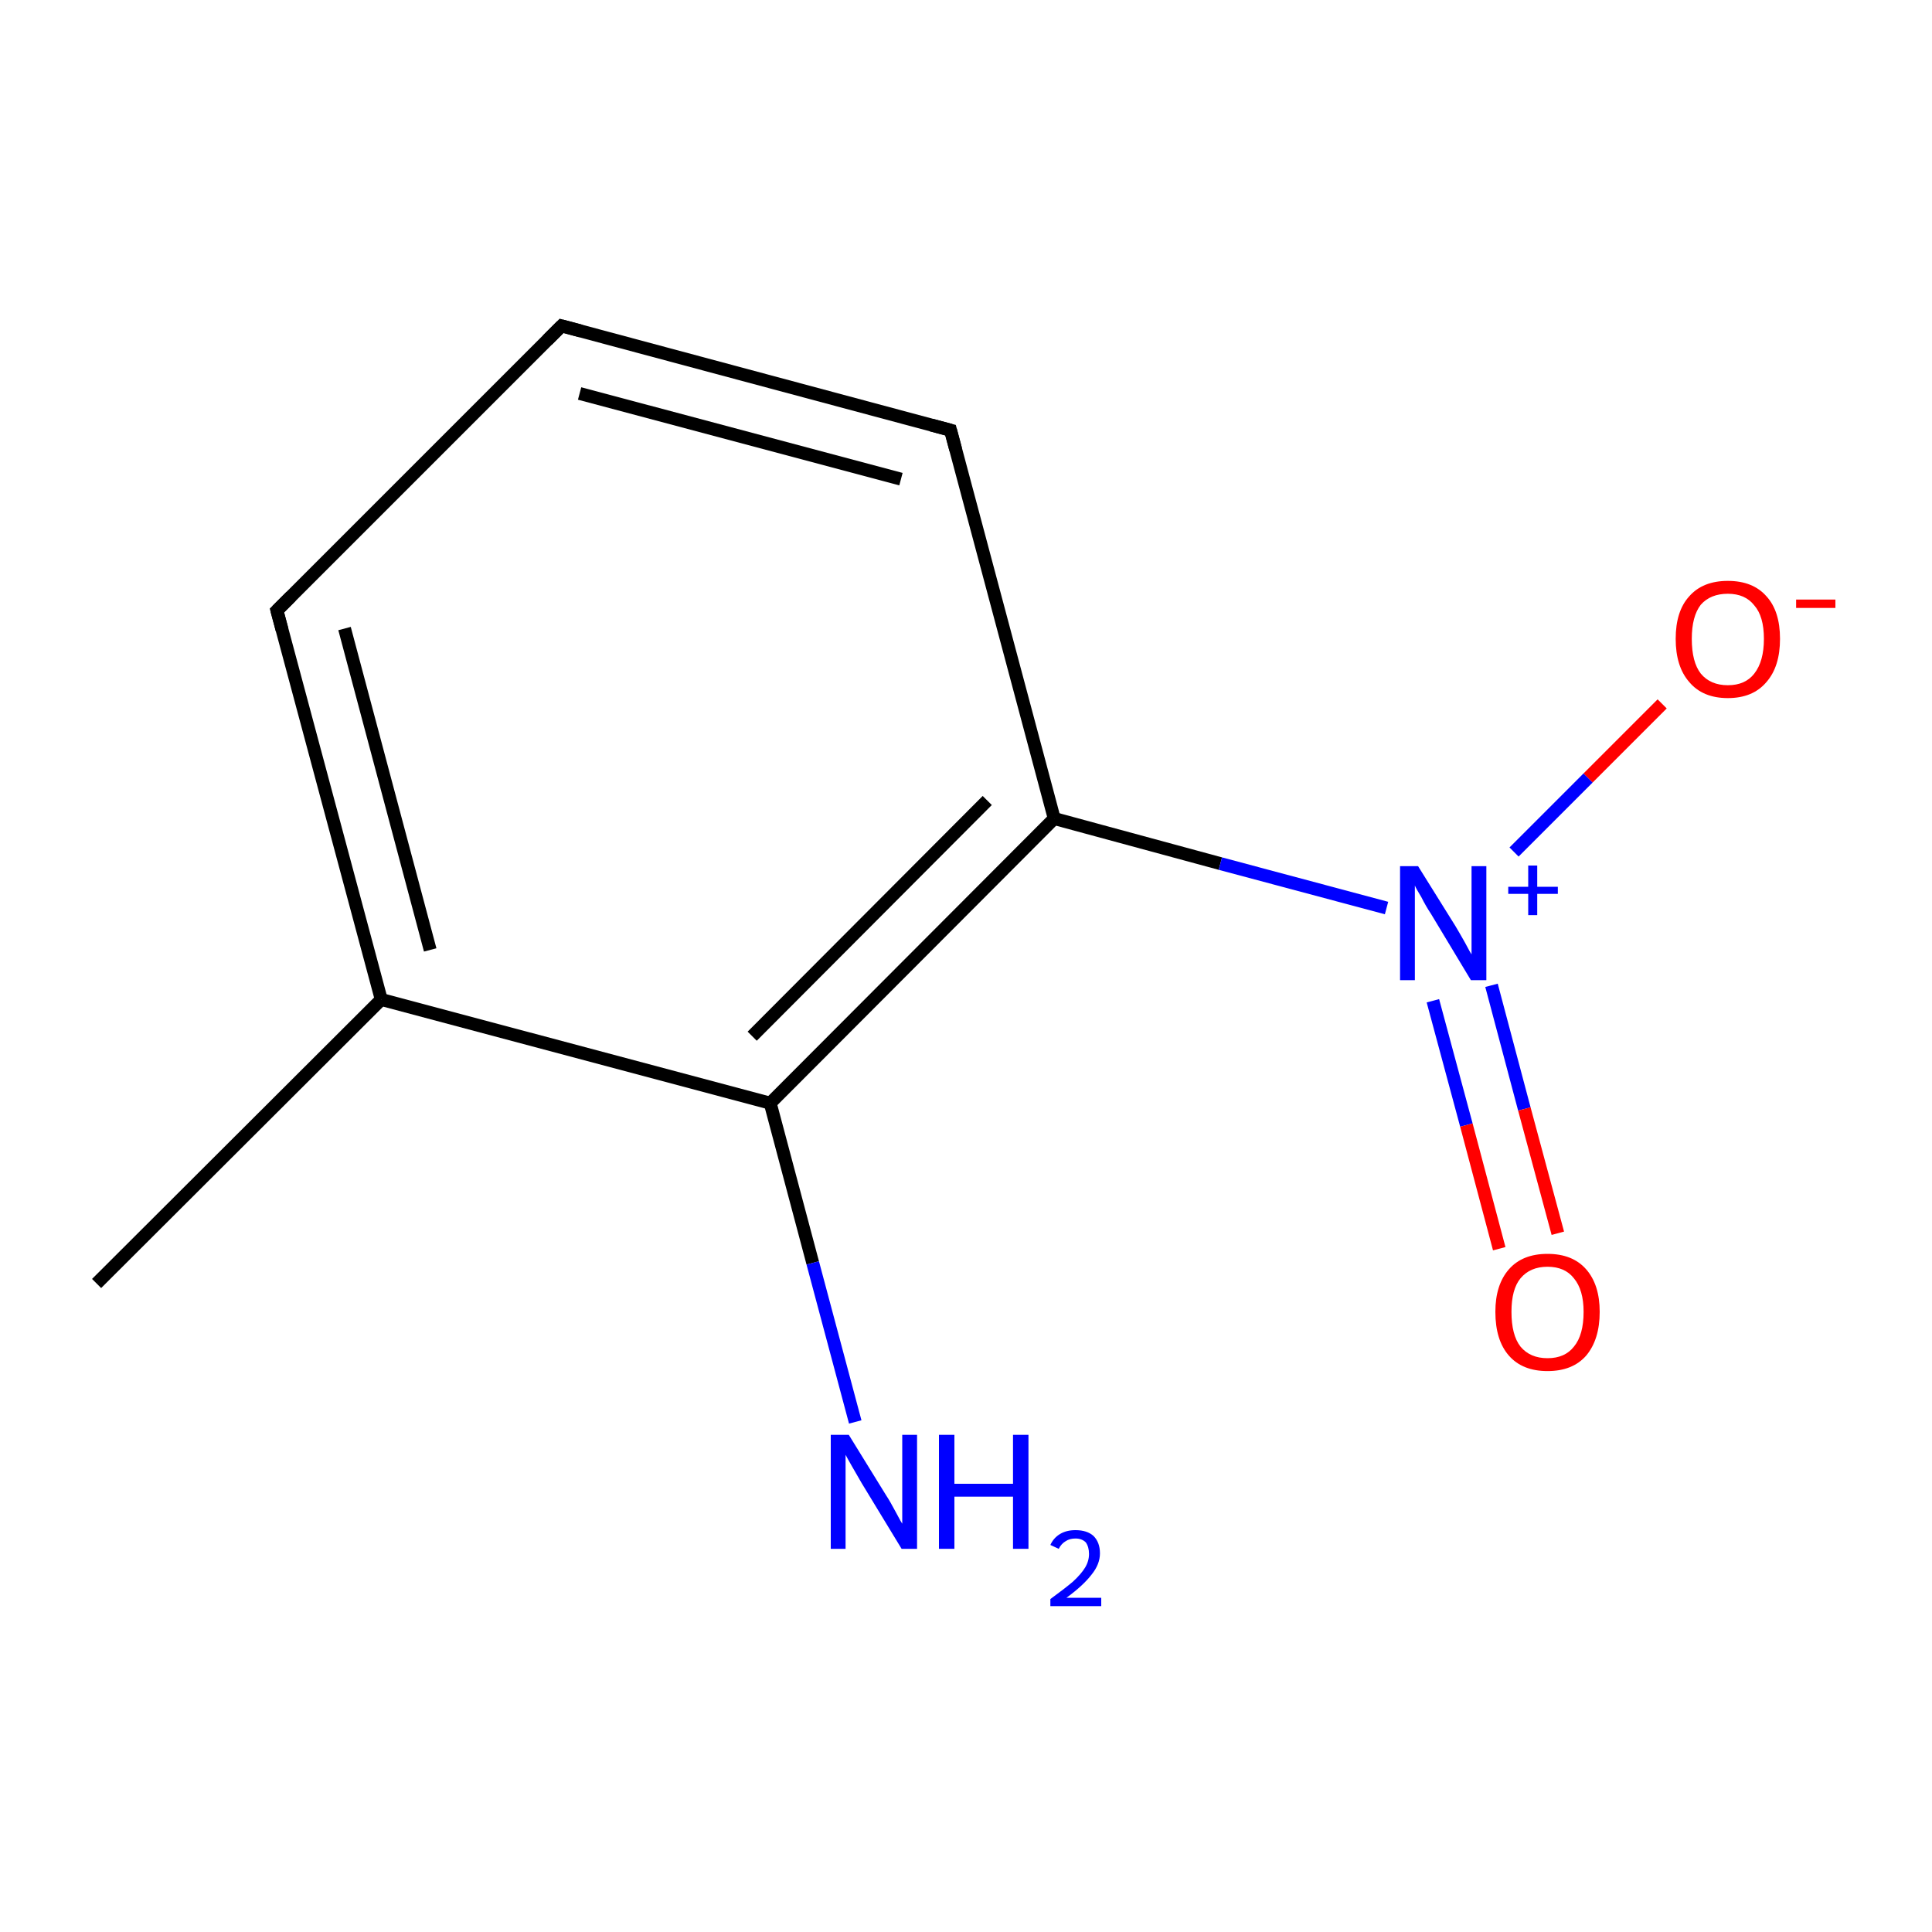 <?xml version='1.0' encoding='iso-8859-1'?>
<svg version='1.1' baseProfile='full'
              xmlns='http://www.w3.org/2000/svg'
                      xmlns:rdkit='http://www.rdkit.org/xml'
                      xmlns:xlink='http://www.w3.org/1999/xlink'
                  xml:space='preserve'
width='300px' height='300px' viewBox='0 0 300 300'>
<!-- END OF HEADER -->
<rect style='opacity:1.0;fill:#FFFFFF;stroke:none' width='300.0' height='300.0' x='0.0' y='0.0'> </rect>
<path class='bond-0 atom-0 atom-1' d='M 15.0,199.3 L 59.2,155.2' style='fill:none;fill-rule:evenodd;stroke:#000000;stroke-width:2.0px;stroke-linecap:butt;stroke-linejoin:miter;stroke-opacity:1' />
<path class='bond-1 atom-1 atom-2' d='M 59.2,155.2 L 43.0,94.8' style='fill:none;fill-rule:evenodd;stroke:#000000;stroke-width:2.0px;stroke-linecap:butt;stroke-linejoin:miter;stroke-opacity:1' />
<path class='bond-1 atom-1 atom-2' d='M 66.8,147.5 L 53.5,97.6' style='fill:none;fill-rule:evenodd;stroke:#000000;stroke-width:2.0px;stroke-linecap:butt;stroke-linejoin:miter;stroke-opacity:1' />
<path class='bond-2 atom-2 atom-3' d='M 43.0,94.8 L 87.2,50.6' style='fill:none;fill-rule:evenodd;stroke:#000000;stroke-width:2.0px;stroke-linecap:butt;stroke-linejoin:miter;stroke-opacity:1' />
<path class='bond-3 atom-3 atom-4' d='M 87.2,50.6 L 147.6,66.8' style='fill:none;fill-rule:evenodd;stroke:#000000;stroke-width:2.0px;stroke-linecap:butt;stroke-linejoin:miter;stroke-opacity:1' />
<path class='bond-3 atom-3 atom-4' d='M 90.0,61.1 L 139.9,74.4' style='fill:none;fill-rule:evenodd;stroke:#000000;stroke-width:2.0px;stroke-linecap:butt;stroke-linejoin:miter;stroke-opacity:1' />
<path class='bond-4 atom-4 atom-5' d='M 147.6,66.8 L 163.7,127.1' style='fill:none;fill-rule:evenodd;stroke:#000000;stroke-width:2.0px;stroke-linecap:butt;stroke-linejoin:miter;stroke-opacity:1' />
<path class='bond-5 atom-5 atom-6' d='M 163.7,127.1 L 189.5,134.1' style='fill:none;fill-rule:evenodd;stroke:#000000;stroke-width:2.0px;stroke-linecap:butt;stroke-linejoin:miter;stroke-opacity:1' />
<path class='bond-5 atom-5 atom-6' d='M 189.5,134.1 L 215.3,141.0' style='fill:none;fill-rule:evenodd;stroke:#0000FF;stroke-width:2.0px;stroke-linecap:butt;stroke-linejoin:miter;stroke-opacity:1' />
<path class='bond-6 atom-6 atom-7' d='M 222.5,155.4 L 227.7,174.7' style='fill:none;fill-rule:evenodd;stroke:#0000FF;stroke-width:2.0px;stroke-linecap:butt;stroke-linejoin:miter;stroke-opacity:1' />
<path class='bond-6 atom-6 atom-7' d='M 227.7,174.7 L 232.8,193.9' style='fill:none;fill-rule:evenodd;stroke:#FF0000;stroke-width:2.0px;stroke-linecap:butt;stroke-linejoin:miter;stroke-opacity:1' />
<path class='bond-6 atom-6 atom-7' d='M 231.6,153.0 L 236.7,172.2' style='fill:none;fill-rule:evenodd;stroke:#0000FF;stroke-width:2.0px;stroke-linecap:butt;stroke-linejoin:miter;stroke-opacity:1' />
<path class='bond-6 atom-6 atom-7' d='M 236.7,172.2 L 241.9,191.5' style='fill:none;fill-rule:evenodd;stroke:#FF0000;stroke-width:2.0px;stroke-linecap:butt;stroke-linejoin:miter;stroke-opacity:1' />
<path class='bond-7 atom-6 atom-8' d='M 235.1,132.3 L 246.6,120.8' style='fill:none;fill-rule:evenodd;stroke:#0000FF;stroke-width:2.0px;stroke-linecap:butt;stroke-linejoin:miter;stroke-opacity:1' />
<path class='bond-7 atom-6 atom-8' d='M 246.6,120.8 L 258.1,109.3' style='fill:none;fill-rule:evenodd;stroke:#FF0000;stroke-width:2.0px;stroke-linecap:butt;stroke-linejoin:miter;stroke-opacity:1' />
<path class='bond-8 atom-5 atom-9' d='M 163.7,127.1 L 119.6,171.3' style='fill:none;fill-rule:evenodd;stroke:#000000;stroke-width:2.0px;stroke-linecap:butt;stroke-linejoin:miter;stroke-opacity:1' />
<path class='bond-8 atom-5 atom-9' d='M 153.3,124.3 L 116.8,160.9' style='fill:none;fill-rule:evenodd;stroke:#000000;stroke-width:2.0px;stroke-linecap:butt;stroke-linejoin:miter;stroke-opacity:1' />
<path class='bond-9 atom-9 atom-10' d='M 119.6,171.3 L 126.2,196.1' style='fill:none;fill-rule:evenodd;stroke:#000000;stroke-width:2.0px;stroke-linecap:butt;stroke-linejoin:miter;stroke-opacity:1' />
<path class='bond-9 atom-9 atom-10' d='M 126.2,196.1 L 132.8,220.8' style='fill:none;fill-rule:evenodd;stroke:#0000FF;stroke-width:2.0px;stroke-linecap:butt;stroke-linejoin:miter;stroke-opacity:1' />
<path class='bond-10 atom-9 atom-1' d='M 119.6,171.3 L 59.2,155.2' style='fill:none;fill-rule:evenodd;stroke:#000000;stroke-width:2.0px;stroke-linecap:butt;stroke-linejoin:miter;stroke-opacity:1' />
<path d='M 43.8,97.8 L 43.0,94.8 L 45.2,92.6' style='fill:none;stroke:#000000;stroke-width:2.0px;stroke-linecap:butt;stroke-linejoin:miter;stroke-miterlimit:10;stroke-opacity:1;' />
<path d='M 85.0,52.8 L 87.2,50.6 L 90.2,51.4' style='fill:none;stroke:#000000;stroke-width:2.0px;stroke-linecap:butt;stroke-linejoin:miter;stroke-miterlimit:10;stroke-opacity:1;' />
<path d='M 144.6,66.0 L 147.6,66.8 L 148.4,69.8' style='fill:none;stroke:#000000;stroke-width:2.0px;stroke-linecap:butt;stroke-linejoin:miter;stroke-miterlimit:10;stroke-opacity:1;' />
<path class='atom-6' d='M 220.2 134.5
L 226.0 143.8
Q 226.6 144.8, 227.5 146.4
Q 228.4 148.1, 228.5 148.2
L 228.5 134.5
L 230.8 134.5
L 230.8 152.2
L 228.4 152.2
L 222.2 141.9
Q 221.4 140.7, 220.7 139.3
Q 219.9 138.0, 219.7 137.5
L 219.7 152.2
L 217.4 152.2
L 217.4 134.5
L 220.2 134.5
' fill='#0000FF'/>
<path class='atom-6' d='M 234.2 137.7
L 237.3 137.7
L 237.3 134.4
L 238.7 134.4
L 238.7 137.7
L 241.9 137.7
L 241.9 138.8
L 238.7 138.8
L 238.7 142.1
L 237.3 142.1
L 237.3 138.8
L 234.2 138.8
L 234.2 137.7
' fill='#0000FF'/>
<path class='atom-7' d='M 232.2 203.7
Q 232.2 199.5, 234.3 197.1
Q 236.4 194.7, 240.3 194.7
Q 244.2 194.7, 246.3 197.1
Q 248.4 199.5, 248.4 203.7
Q 248.4 208.0, 246.3 210.5
Q 244.2 212.9, 240.3 212.9
Q 236.4 212.9, 234.3 210.5
Q 232.2 208.1, 232.2 203.7
M 240.3 210.9
Q 243.0 210.9, 244.4 209.1
Q 245.9 207.3, 245.9 203.7
Q 245.9 200.3, 244.4 198.5
Q 243.0 196.7, 240.3 196.7
Q 237.6 196.7, 236.1 198.5
Q 234.7 200.2, 234.7 203.7
Q 234.7 207.3, 236.1 209.1
Q 237.6 210.9, 240.3 210.9
' fill='#FF0000'/>
<path class='atom-8' d='M 260.2 99.2
Q 260.2 94.9, 262.3 92.6
Q 264.4 90.2, 268.3 90.2
Q 272.2 90.2, 274.3 92.6
Q 276.4 94.9, 276.4 99.2
Q 276.4 103.5, 274.3 105.9
Q 272.2 108.4, 268.3 108.4
Q 264.4 108.4, 262.3 105.9
Q 260.2 103.5, 260.2 99.2
M 268.3 106.4
Q 271.0 106.4, 272.4 104.6
Q 273.9 102.7, 273.9 99.2
Q 273.9 95.7, 272.4 94.0
Q 271.0 92.2, 268.3 92.2
Q 265.6 92.2, 264.1 93.9
Q 262.7 95.7, 262.7 99.2
Q 262.7 102.8, 264.1 104.6
Q 265.6 106.4, 268.3 106.4
' fill='#FF0000'/>
<path class='atom-8' d='M 278.9 93.1
L 285.0 93.1
L 285.0 94.4
L 278.9 94.4
L 278.9 93.1
' fill='#FF0000'/>
<path class='atom-10' d='M 131.8 222.8
L 137.6 232.2
Q 138.2 233.1, 139.1 234.8
Q 140.0 236.5, 140.1 236.6
L 140.1 222.8
L 142.4 222.8
L 142.4 240.5
L 140.0 240.5
L 133.8 230.3
Q 133.1 229.1, 132.3 227.7
Q 131.5 226.3, 131.3 225.9
L 131.3 240.5
L 129.0 240.5
L 129.0 222.8
L 131.8 222.8
' fill='#0000FF'/>
<path class='atom-10' d='M 145.8 222.8
L 148.2 222.8
L 148.2 230.4
L 157.3 230.4
L 157.3 222.8
L 159.7 222.8
L 159.7 240.5
L 157.3 240.5
L 157.3 232.4
L 148.2 232.4
L 148.2 240.5
L 145.8 240.5
L 145.8 222.8
' fill='#0000FF'/>
<path class='atom-10' d='M 163.1 239.9
Q 163.6 238.8, 164.6 238.2
Q 165.6 237.6, 167.0 237.6
Q 168.8 237.6, 169.8 238.5
Q 170.8 239.5, 170.8 241.2
Q 170.8 242.9, 169.5 244.5
Q 168.2 246.2, 165.6 248.1
L 171.0 248.1
L 171.0 249.4
L 163.1 249.4
L 163.1 248.3
Q 165.3 246.7, 166.6 245.6
Q 167.9 244.4, 168.5 243.4
Q 169.1 242.4, 169.1 241.3
Q 169.1 240.2, 168.6 239.5
Q 168.0 238.9, 167.0 238.9
Q 166.1 238.9, 165.5 239.3
Q 164.8 239.7, 164.4 240.5
L 163.1 239.9
' fill='#0000FF'/>
</svg>
